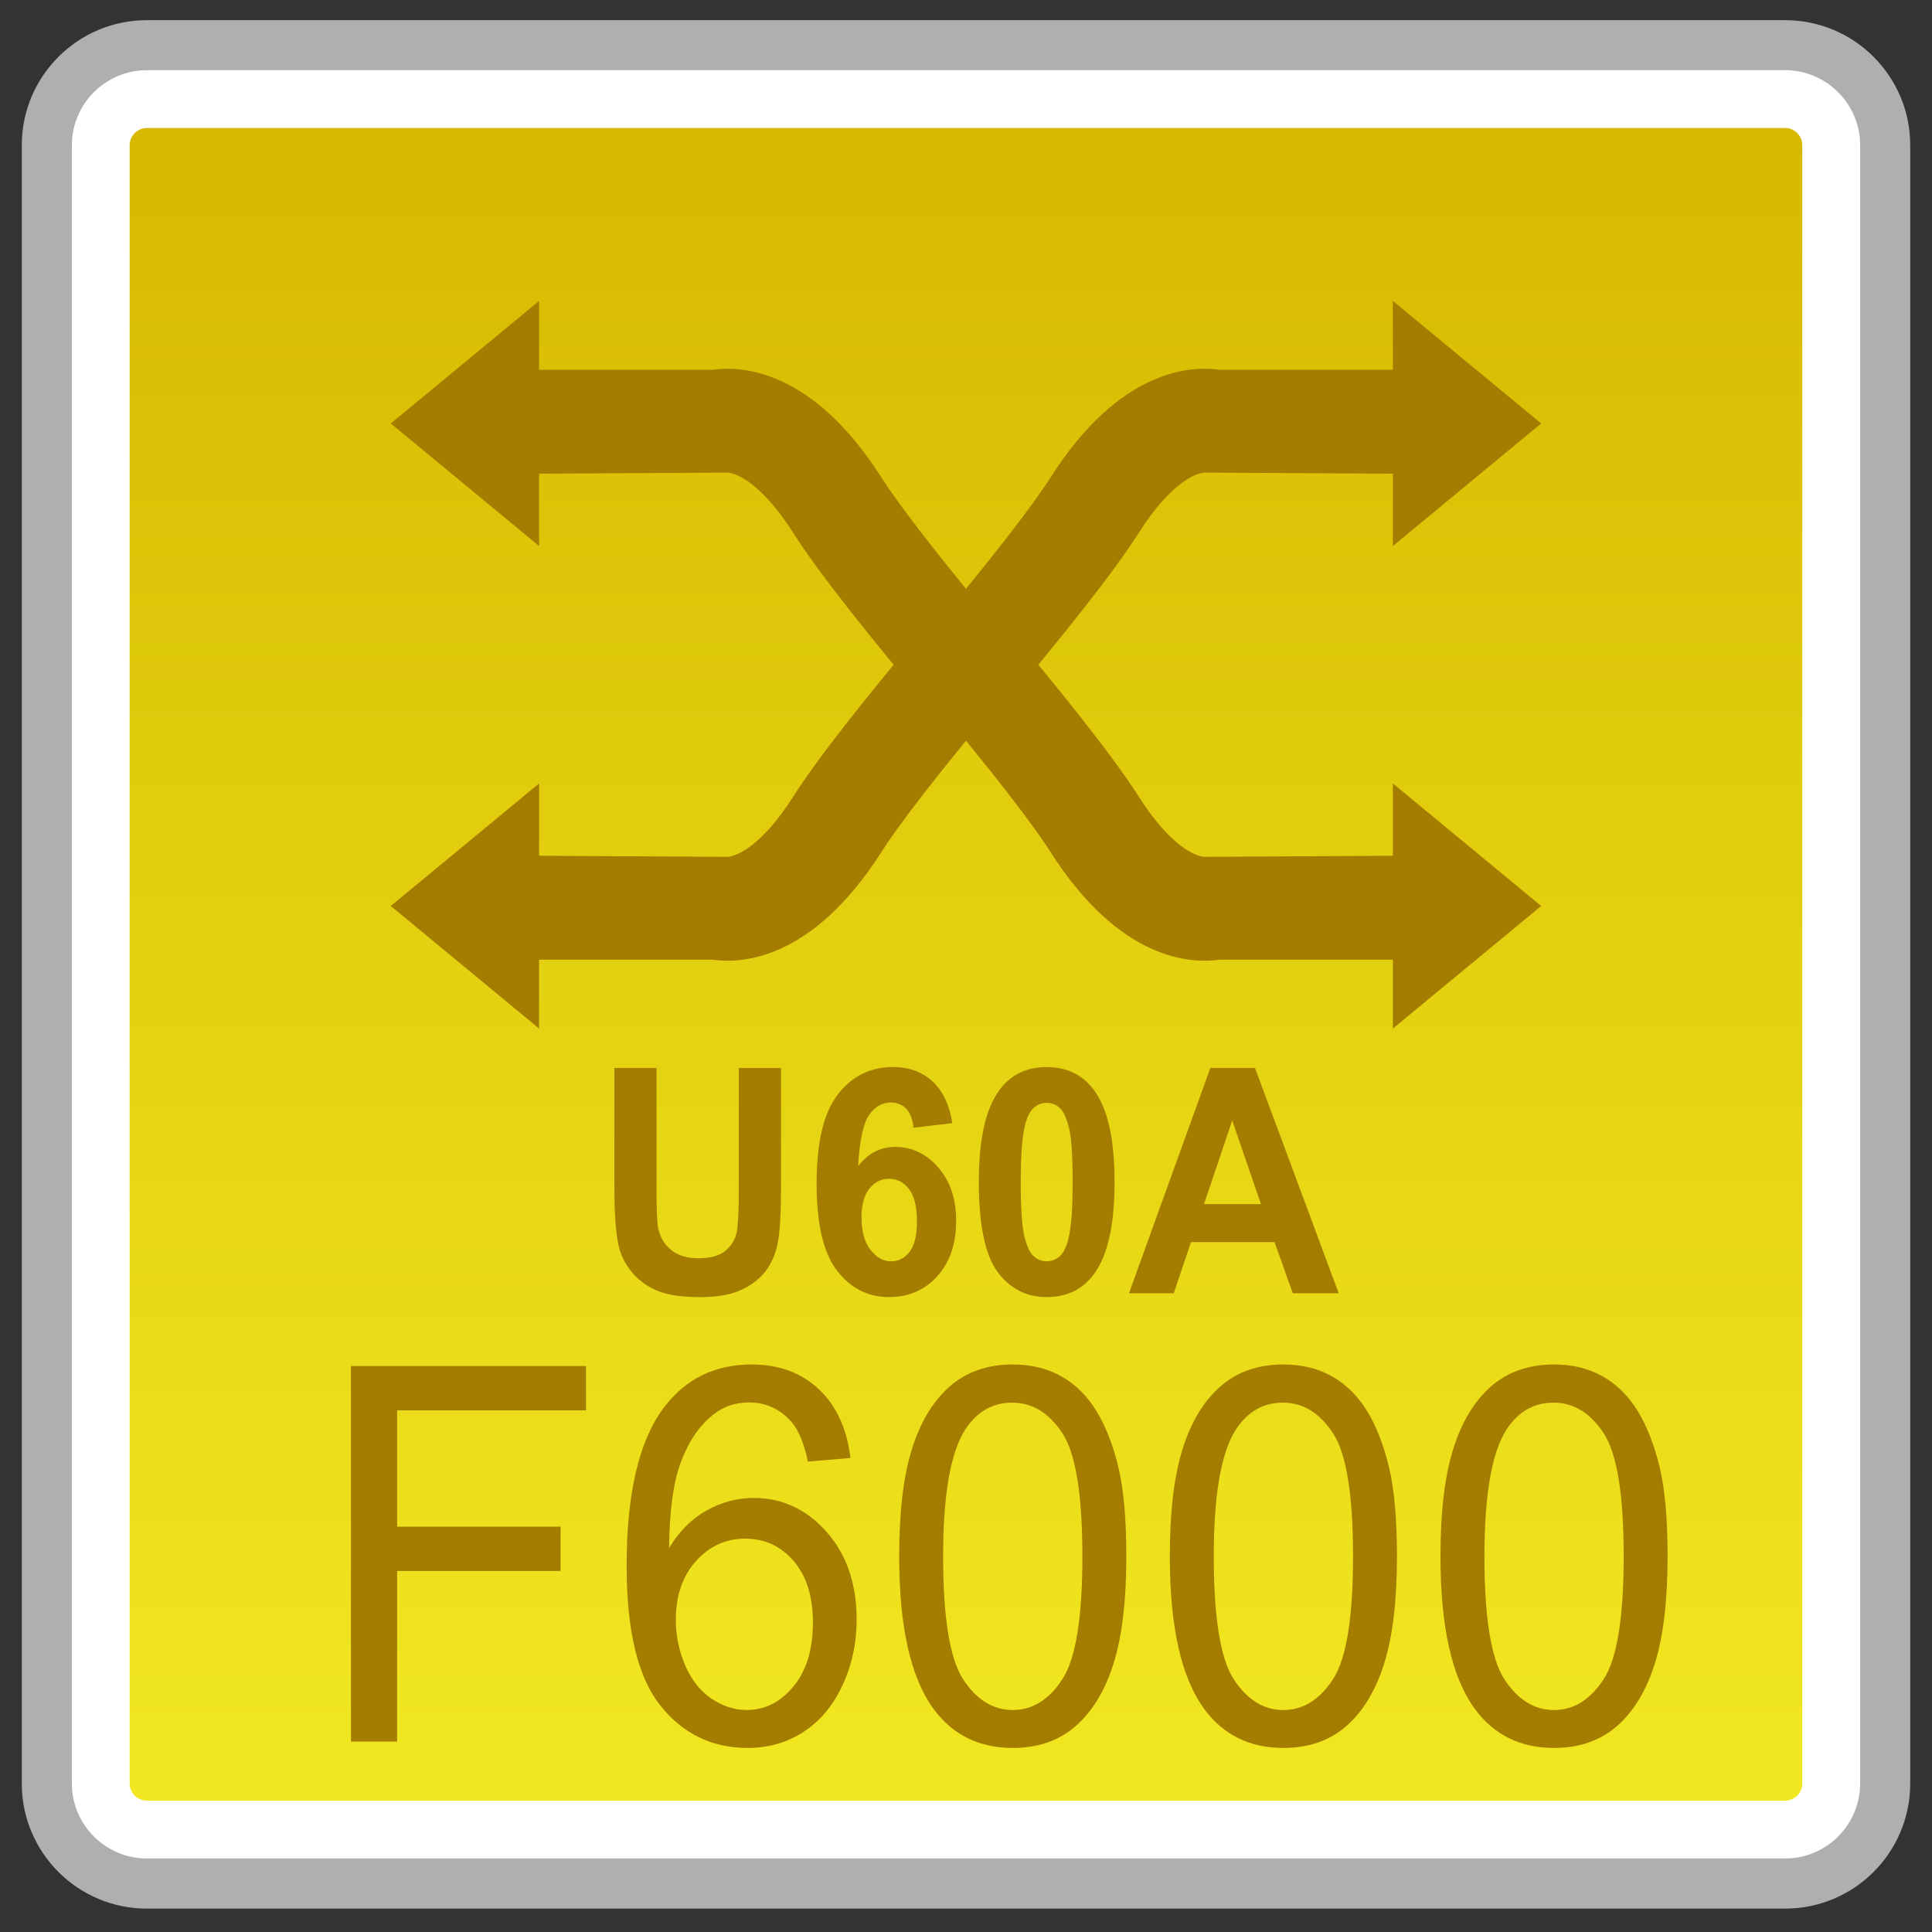 <?xml version="1.0" encoding="utf-8"?>
<!-- Generator: Adobe Illustrator 18.0.0, SVG Export Plug-In . SVG Version: 6.00 Build 0)  -->
<!DOCTYPE svg PUBLIC "-//W3C//DTD SVG 1.1//EN" "http://www.w3.org/Graphics/SVG/1.1/DTD/svg11.dtd">
<svg version="1.1" id="图层_1" xmlns="http://www.w3.org/2000/svg" xmlns:xlink="http://www.w3.org/1999/xlink" x="0px" y="0px"
	 width="48px" height="48px" viewBox="0 0 48 48" enable-background="new 0 0 48 48" xml:space="preserve">
<rect x="0" y="0" width="48" height="48" fill="#333333" stroke="none"/>
<g>
	<path fill="#FFFFFF" d="M3.65,46.796c-1.371,0-2.487-1.115-2.487-2.487V3.609c0-1.372,1.116-2.487,2.487-2.487h40.7
		c1.371,0,2.487,1.116,2.487,2.487v40.699c0,1.372-1.116,2.487-2.487,2.487H3.65z"/>
	<path fill="#AFAFAF" d="M44.35,1.744c1.028,0,1.865,0.837,1.865,1.865v40.7c0,1.028-0.837,1.865-1.865,1.865H3.65
		c-1.028,0-1.865-0.837-1.865-1.865v-40.7c0-1.028,0.837-1.865,1.865-1.865H44.35 M44.35,0.501H3.65
		c-1.717,0-3.109,1.392-3.109,3.109v40.7c0,1.717,1.392,3.109,3.109,3.109h40.7c1.717,0,3.109-1.392,3.109-3.109v-40.7
		C47.459,1.892,46.067,0.501,44.35,0.501L44.35,0.501z"/>
</g>
<g>
	<linearGradient id="SVGID_1_" gradientUnits="userSpaceOnUse" x1="23.999" y1="44.737" x2="23.999" y2="3.181">
		<stop  offset="0" style="stop-color:#F1E821"/>
		<stop  offset="1" style="stop-color:#D6B900"/>
	</linearGradient>
	<path fill="url(#SVGID_1_)" d="M3.65,44.737c-0.236,0-0.429-0.193-0.429-0.429V3.609c0-0.236,0.193-0.429,0.429-0.429h40.701
		c0.236,0,0.427,0.193,0.427,0.429v40.699c0,0.236-0.191,0.429-0.427,0.429H3.65z"/>
</g>
<g>
	<g>
		<g>
			<polygon fill="#A37C00" points="9.709,10.521 13.393,7.477 13.393,13.565 			"/>
			<path fill="#A37C00" d="M23.389,17.935c-1.876-2.215-3.077-3.748-3.672-4.682c-0.806-1.268-1.428-1.497-1.639-1.511l-5.58,0.032
				V9.188h5.191c0.705-0.103,2.478-0.043,4.211,2.676c0.361,0.566,1.253,1.791,3.463,4.401L23.389,17.935z"/>
		</g>
		<g>
			<polygon fill="#A37C00" points="38.29,22.509 34.606,25.554 34.606,19.465 			"/>
			<path fill="#A37C00" d="M24.61,15.095c1.876,2.215,3.077,3.748,3.672,4.682c0.806,1.268,1.428,1.497,1.639,1.511l5.58-0.032
				v2.586h-5.191c-0.705,0.103-2.478,0.043-4.211-2.676c-0.361-0.566-1.253-1.791-3.463-4.401L24.61,15.095z"/>
		</g>
	</g>
	<g>
		<g>
			<polygon fill="#A37C00" points="38.29,10.521 34.606,7.477 34.606,13.565 			"/>
			<path fill="#A37C00" d="M24.61,17.935c1.876-2.215,3.077-3.748,3.672-4.682c0.806-1.268,1.428-1.497,1.639-1.511l5.58,0.032
				V9.188h-5.191c-0.705-0.103-2.478-0.043-4.211,2.676c-0.361,0.566-1.253,1.791-3.463,4.401L24.61,17.935z"/>
		</g>
		<g>
			<polygon fill="#A37C00" points="9.709,22.509 13.393,25.554 13.393,19.465 			"/>
			<path fill="#A37C00" d="M23.389,15.095c-1.876,2.215-3.077,3.748-3.672,4.682c-0.806,1.268-1.428,1.497-1.639,1.511l-5.58-0.032
				v2.586h5.191c0.705,0.103,2.478,0.043,4.211-2.676c0.361-0.566,1.253-1.791,3.463-4.401L23.389,15.095z"/>
		</g>
	</g>
</g>
<g>
	<path fill="#A37C00" d="M8.72,43.268v-9.329h5.839v1.101H9.866v2.89h4.062v1.101H9.866v4.238H8.72z"/>
	<path fill="#A37C00" d="M21.129,36.223l-1.057,0.09c-0.094-0.45-0.229-0.776-0.401-0.98c-0.288-0.326-0.642-0.49-1.063-0.49
		c-0.339,0-0.636,0.103-0.892,0.306c-0.334,0.264-0.598,0.647-0.791,1.152s-0.293,1.224-0.301,2.157
		c0.256-0.42,0.569-0.732,0.939-0.936c0.37-0.204,0.757-0.306,1.163-0.306c0.708,0,1.312,0.281,1.81,0.843
		c0.498,0.563,0.747,1.289,0.747,2.18c0,0.586-0.117,1.13-0.352,1.633c-0.234,0.502-0.556,0.888-0.965,1.154
		c-0.409,0.268-0.874,0.401-1.393,0.401c-0.886,0-1.608-0.352-2.167-1.054c-0.559-0.701-0.838-1.858-0.838-3.471
		c0-1.803,0.309-3.114,0.927-3.933c0.539-0.713,1.265-1.069,2.179-1.069c0.681,0,1.238,0.206,1.673,0.617
		C20.782,34.93,21.043,35.498,21.129,36.223z M16.791,40.245c0,0.395,0.078,0.771,0.233,1.133c0.156,0.36,0.373,0.635,0.652,0.824
		c0.279,0.188,0.573,0.282,0.88,0.282c0.449,0,0.834-0.194,1.157-0.585s0.484-0.921,0.484-1.591c0-0.645-0.16-1.153-0.478-1.524
		c-0.319-0.371-0.72-0.557-1.205-0.557c-0.48,0-0.888,0.186-1.222,0.557S16.791,39.643,16.791,40.245z"/>
	<path fill="#A37C00" d="M22.34,38.667c0-1.104,0.105-1.991,0.316-2.663c0.21-0.673,0.523-1.191,0.938-1.557
		c0.415-0.364,0.938-0.547,1.567-0.547c0.464,0,0.872,0.101,1.222,0.303c0.35,0.201,0.639,0.492,0.868,0.871
		c0.228,0.38,0.407,0.843,0.537,1.388s0.195,1.28,0.195,2.205c0,1.095-0.104,1.978-0.313,2.65c-0.208,0.672-0.521,1.192-0.936,1.559
		c-0.415,0.367-0.939,0.551-1.573,0.551c-0.834,0-1.49-0.322-1.966-0.968C22.625,41.683,22.34,40.419,22.34,38.667z M23.432,38.667
		c0,1.531,0.167,2.551,0.499,3.058s0.743,0.76,1.231,0.76c0.488,0,0.898-0.254,1.231-0.763c0.333-0.51,0.499-1.527,0.499-3.055
		c0-1.536-0.166-2.557-0.499-3.062s-0.747-0.757-1.243-0.757c-0.488,0-0.878,0.223-1.169,0.668
		C23.615,36.085,23.432,37.136,23.432,38.667z"/>
	<path fill="#A37C00" d="M29.064,38.667c0-1.104,0.105-1.991,0.316-2.663c0.21-0.673,0.523-1.191,0.938-1.557
		c0.415-0.364,0.938-0.547,1.567-0.547c0.464,0,0.872,0.101,1.222,0.303c0.35,0.201,0.639,0.492,0.868,0.871
		c0.228,0.38,0.407,0.843,0.537,1.388s0.195,1.28,0.195,2.205c0,1.095-0.104,1.978-0.313,2.65c-0.208,0.672-0.521,1.192-0.936,1.559
		c-0.415,0.367-0.939,0.551-1.573,0.551c-0.834,0-1.49-0.322-1.966-0.968C29.349,41.683,29.064,40.419,29.064,38.667z
		 M30.156,38.667c0,1.531,0.167,2.551,0.499,3.058s0.743,0.76,1.231,0.76c0.488,0,0.898-0.254,1.231-0.763
		c0.333-0.51,0.499-1.527,0.499-3.055c0-1.536-0.166-2.557-0.499-3.062s-0.747-0.757-1.243-0.757c-0.488,0-0.878,0.223-1.169,0.668
		C30.339,36.085,30.156,37.136,30.156,38.667z"/>
	<path fill="#A37C00" d="M35.788,38.667c0-1.104,0.105-1.991,0.316-2.663c0.21-0.673,0.523-1.191,0.938-1.557
		c0.415-0.364,0.938-0.547,1.567-0.547c0.464,0,0.872,0.101,1.222,0.303c0.35,0.201,0.639,0.492,0.868,0.871
		c0.228,0.38,0.407,0.843,0.537,1.388s0.195,1.28,0.195,2.205c0,1.095-0.104,1.978-0.313,2.65c-0.208,0.672-0.521,1.192-0.936,1.559
		c-0.415,0.367-0.939,0.551-1.573,0.551c-0.834,0-1.49-0.322-1.966-0.968C36.073,41.683,35.788,40.419,35.788,38.667z M36.88,38.667
		c0,1.531,0.167,2.551,0.499,3.058s0.743,0.76,1.231,0.76c0.488,0,0.898-0.254,1.231-0.763c0.333-0.51,0.499-1.527,0.499-3.055
		c0-1.536-0.166-2.557-0.499-3.062s-0.747-0.757-1.243-0.757c-0.488,0-0.878,0.223-1.169,0.668
		C37.063,36.085,36.88,37.136,36.88,38.667z"/>
</g>
<g>
	<path fill="#A37C00" d="M15.262,26.533h1.049v3.032c0,0.48,0.013,0.793,0.039,0.936c0.045,0.229,0.152,0.412,0.321,0.551
		c0.169,0.14,0.399,0.209,0.692,0.209c0.298,0,0.522-0.066,0.673-0.197c0.151-0.131,0.242-0.292,0.273-0.482
		c0.031-0.191,0.046-0.508,0.046-0.951v-3.097h1.049v2.94c0,0.672-0.028,1.146-0.085,1.424c-0.057,0.277-0.162,0.512-0.313,0.703
		c-0.152,0.19-0.356,0.343-0.611,0.456s-0.588,0.17-0.999,0.17c-0.496,0-0.872-0.062-1.128-0.186
		c-0.256-0.123-0.458-0.283-0.607-0.481c-0.149-0.196-0.247-0.403-0.294-0.62c-0.069-0.32-0.103-0.794-0.103-1.42V26.533z"/>
	<path fill="#A37C00" d="M23.66,27.904l-0.963,0.114c-0.023-0.214-0.085-0.371-0.184-0.474c-0.099-0.102-0.228-0.152-0.386-0.152
		c-0.21,0-0.388,0.102-0.533,0.306c-0.145,0.203-0.237,0.627-0.274,1.271c0.248-0.315,0.556-0.474,0.924-0.474
		c0.416,0,0.772,0.171,1.068,0.512s0.444,0.781,0.444,1.321c0,0.572-0.156,1.032-0.468,1.378c-0.312,0.347-0.712,0.52-1.201,0.52
		c-0.524,0-0.955-0.22-1.293-0.659c-0.337-0.438-0.506-1.158-0.506-2.159c0-1.025,0.176-1.765,0.528-2.218s0.809-0.68,1.371-0.68
		c0.395,0,0.721,0.119,0.979,0.356C23.425,27.105,23.589,27.451,23.66,27.904z M21.404,30.245c0,0.349,0.075,0.617,0.223,0.807
		c0.149,0.19,0.319,0.285,0.51,0.285c0.184,0,0.337-0.078,0.46-0.233c0.123-0.155,0.184-0.409,0.184-0.764
		c0-0.363-0.066-0.63-0.198-0.8c-0.132-0.169-0.297-0.254-0.496-0.254c-0.191,0-0.353,0.081-0.485,0.242
		C21.47,29.69,21.404,29.929,21.404,30.245z"/>
	<path fill="#A37C00" d="M26.005,26.511c0.503,0,0.896,0.193,1.18,0.58c0.337,0.458,0.506,1.218,0.506,2.279
		c0,1.06-0.17,1.82-0.51,2.283c-0.281,0.382-0.673,0.573-1.176,0.573c-0.505,0-0.913-0.21-1.222-0.628
		c-0.309-0.419-0.464-1.166-0.464-2.239c0-1.055,0.17-1.813,0.51-2.276C25.11,26.701,25.502,26.511,26.005,26.511z M26.005,27.4
		c-0.121,0-0.228,0.041-0.322,0.124c-0.095,0.083-0.168,0.23-0.22,0.444c-0.068,0.277-0.103,0.745-0.103,1.401
		c0,0.657,0.03,1.108,0.092,1.354c0.062,0.246,0.139,0.409,0.232,0.491c0.093,0.081,0.2,0.122,0.321,0.122s0.228-0.042,0.322-0.124
		c0.094-0.083,0.167-0.231,0.22-0.445c0.068-0.274,0.103-0.74,0.103-1.397c0-0.656-0.031-1.107-0.092-1.354
		c-0.062-0.245-0.139-0.409-0.232-0.492S26.126,27.4,26.005,27.4z"/>
	<path fill="#A37C00" d="M33.26,32.131h-1.141l-0.453-1.271H29.59l-0.429,1.271h-1.112l2.022-5.598h1.109L33.26,32.131z
		 M31.329,29.916l-0.715-2.077l-0.701,2.077H31.329z"/>
</g>
</svg>
